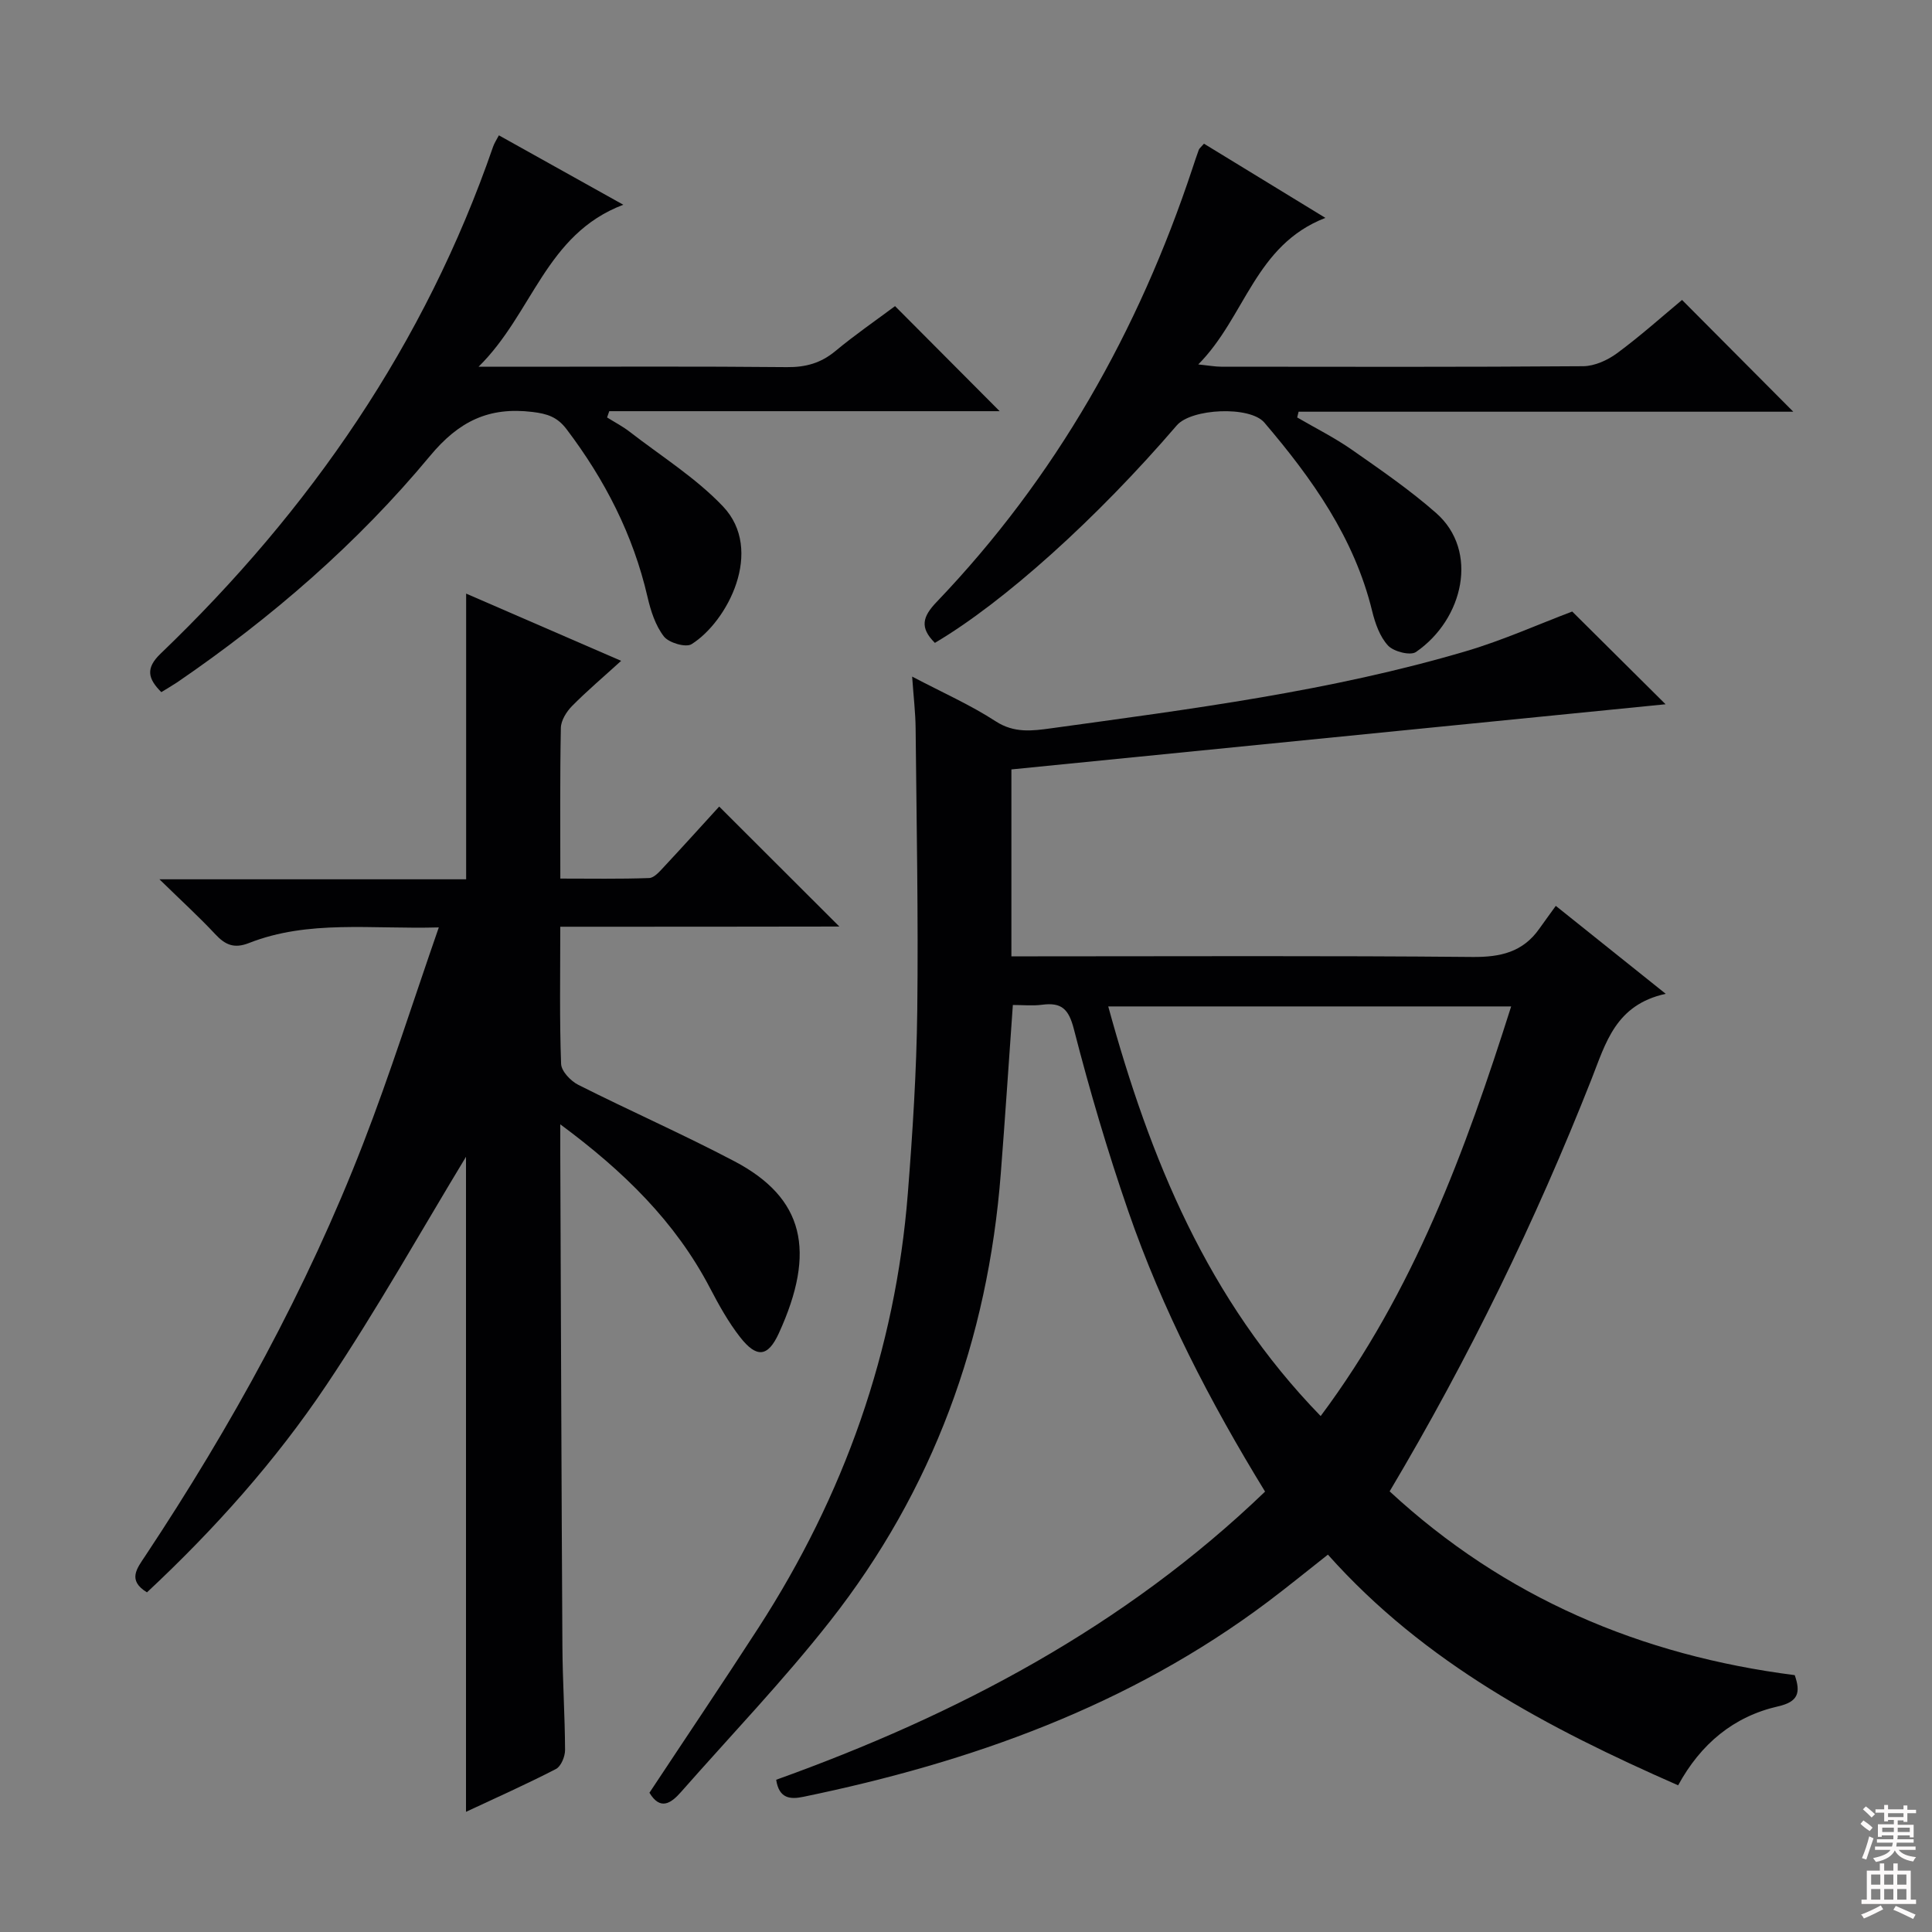 <svg enable-background="new 0 0 400 400" viewBox="0 0 400 400" xmlns="http://www.w3.org/2000/svg"><rect x="0" y="0" width="400" height="400" fill="#808080" stroke="none"/><g fill="#010103"><path d="m209.7 208.07c-.86 12.09-1.61 23.51-2.5 34.92-2.67 34.36-14.03 65.54-35.36 92.67-9.65 12.28-20.51 23.61-30.84 35.35-2.1 2.39-4.3 3.86-6.54.16 7.53-11.39 15.15-22.68 22.55-34.12 17.74-27.43 28.39-57.36 30.95-90 .99-12.59 1.8-25.22 1.95-37.85.23-19.45-.15-38.92-.34-58.37-.03-3.28-.43-6.56-.72-10.75 6.29 3.31 12.07 5.86 17.3 9.26 3.83 2.49 7.59 1.98 11.45 1.45 28.92-3.99 57.92-7.68 86.02-16 7.59-2.25 14.87-5.53 21.89-8.18 6.05 6.01 12.26 12.18 19.33 19.2-45.33 4.52-90.19 8.98-135.44 13.49v38.7h5.49c30 0 60-.15 89.99.13 5.77.05 10.39-1 13.79-5.81 1.06-1.5 2.15-2.97 3.44-4.77 7.9 6.32 14.85 11.88 22.76 18.21-10.39 2.26-12.42 10.19-15.35 17.63-11.6 29.42-25.4 57.78-41.81 85.38 23.83 22.05 52.06 33.98 83.87 38.05 1.28 3.65.7 5.52-3.43 6.46-9.23 2.1-16.04 7.78-20.71 16.35-26.97-11.85-52.45-25.25-72.51-47.76-4.19 3.29-8.26 6.62-12.46 9.78-28.65 21.52-61.45 33.2-96.14 40.36-2.69.56-5.04.41-5.63-3.53 37.39-13.42 72.11-31.67 101.22-59.66-11.44-18.66-21.29-37.72-28.32-58.05-4.28-12.38-8-24.99-11.26-37.68-1.08-4.2-2.55-5.59-6.57-5.07-1.96.26-3.97.05-6.07.05zm63.73 85.11c19.34-25.92 29.96-54.95 39.44-84.81-27.95 0-55.34 0-83.42 0 8.63 31.52 20.55 60.71 43.98 84.81z"/><path d="m116 191.87c0 10.1-.17 19.26.17 28.4.06 1.52 1.99 3.55 3.57 4.34 10.69 5.39 21.67 10.22 32.26 15.79 14.5 7.61 17.03 18.63 9.25 35.64-2.28 4.98-4.62 5.15-8.03.79-2.43-3.11-4.39-6.65-6.23-10.17-7.17-13.72-17.84-24.15-30.99-33.88 0 2.68-.01 4.42 0 6.16.14 33.99.24 67.97.44 101.96.04 7.15.52 14.29.55 21.44 0 1.34-.84 3.38-1.9 3.92-6.02 3.11-12.22 5.87-18.61 8.86 0-46.13 0-91.76 0-135.62-9.03 14.88-18.33 31.49-28.9 47.26-10.56 15.76-23.24 29.93-37.15 42.92-4.11-2.5-2.07-4.96-.37-7.52 17.87-26.95 33.41-55.16 45.11-85.34 5.62-14.49 10.3-29.35 15.68-44.81-14.09.4-26.99-1.61-39.32 3.24-3.03 1.19-4.88.4-6.94-1.81-3.37-3.61-7.03-6.94-11.58-11.39h63.5c0-19.95 0-39.34 0-59.15 10.46 4.53 20.91 9.07 32.09 13.92-3.72 3.39-7.08 6.23-10.16 9.35-1.15 1.17-2.29 2.98-2.32 4.53-.2 10.15-.11 20.31-.11 31.2 6.23 0 12.32.11 18.39-.11 1.05-.04 2.17-1.36 3.04-2.29 3.97-4.25 7.86-8.57 11.46-12.51 8.34 8.33 16.54 16.51 24.88 24.84-18.85.04-38.01.04-57.78.04z"/><path d="m33.4 143.3c-2.81-2.81-3.28-4.96-.16-7.96 30.97-29.71 54.76-64.17 68.85-104.97.26-.77.74-1.46 1.2-2.35 8.37 4.67 16.59 9.26 25.76 14.37-16.14 6.12-18.71 22.46-29.97 33.54h8.86c18.33 0 36.66-.1 54.98.08 3.89.04 7.03-.83 10.03-3.32 4.07-3.38 8.44-6.39 12.36-9.31 7.3 7.33 14.31 14.37 21.66 21.75-26.92 0-53.88 0-80.83 0-.15.43-.3.86-.45 1.3 1.55.97 3.19 1.82 4.63 2.93 6.54 5.07 13.72 9.55 19.36 15.48 8.63 9.08.94 23.88-6.5 28.53-1.2.75-4.72-.29-5.73-1.6-1.75-2.26-2.73-5.31-3.39-8.18-2.97-12.87-8.83-24.26-16.76-34.73-1.94-2.56-4.02-3.2-7.06-3.57-9.01-1.09-15.22 1.89-21.22 9.12-15.04 18.12-32.81 33.49-52.28 46.82-1.07.71-2.19 1.36-3.34 2.07z"/><path d="m193.56 133.1c-3.21-3.18-2.54-5.44.35-8.46 24.68-25.79 41.81-56.08 53-89.86.42-1.26.83-2.53 1.29-3.77.11-.29.41-.5 1.07-1.26 8 4.89 16.09 9.83 25.14 15.36-14.63 5.66-16.56 20.51-26.32 30.34 2.29.24 3.51.47 4.73.47 24.99.02 49.98.09 74.96-.1 2.37-.02 5.07-1.25 7.03-2.7 4.8-3.54 9.26-7.54 13.44-11.02 7.76 7.79 15.32 15.38 23.03 23.14-33.86 0-68.14 0-102.42 0-.1.4-.19.8-.29 1.19 3.77 2.2 7.7 4.16 11.26 6.64 5.98 4.18 12.04 8.34 17.51 13.15 8.91 7.84 5.67 21.99-4.18 28.77-1.16.8-4.62-.08-5.78-1.33-1.7-1.83-2.67-4.61-3.29-7.14-3.7-15.18-12.44-27.44-22.32-39.03-2.99-3.5-15.11-2.93-18.13.58-16.56 19.29-35.73 36.55-50.08 45.03z"/></g><path d="m385.2 377.6.6-.7c.6.4 1.3.9 1.9 1.5l-.6.7c-.8-.5-1.4-1-1.9-1.5zm.3 7.1c.6-1.4 1.1-2.9 1.5-4.5.3.1.6.3.9.4-.5 1.4-1 2.9-1.5 4.4zm.2-10.1.6-.6c.7.5 1.3 1.1 1.9 1.6l-.7.7c-.6-.6-1.2-1.2-1.8-1.7zm8.4-.8h.8v.9h1.8v.7h-1.8v1.8h-.8v-.3h-1.2v.9h3.3v2.6h-.8v-.4h-2.5c0 .3 0 .6-.1.8h3.4v.7h-3.5c0 .3-.1.6-.1.8h4v.7h-3.5c.7.9 1.9 1.3 3.6 1.5-.2.2-.4.5-.6.9-1.9-.3-3.2-1.1-3.8-2.3-.5 1.1-1.8 2-3.9 2.4-.2-.3-.4-.5-.6-.8 1.9-.4 3.1-.9 3.6-1.7h-3.2v-.7h3.5c.1-.2.1-.5.2-.8h-3.3v-.7h3.4c0-.2 0-.5 0-.8h-2.4v.3h-.8v-2.6h3.3v-.9h-1.2v.3h-.8v-1.8h-1.8v-.7h1.8v-.9h.8v.9h3.2zm-4.4 5.5h2.4c0-.3 0-.6 0-.9h-2.4zm1.2-3.1h3.2v-.8h-3.2zm4.4 2.2h-2.4v.9h2.5v-.9z" fill="#fcfafa"/><path d="m389.2 385.8h.9v1.5h1.9v-1.5h.9v1.5h2.7v6h1.1v.9h-11.3v-.9h1.1v-6h2.7zm.2 8.7.5.8c-1.2.6-2.5 1.3-4 1.9-.2-.3-.3-.6-.6-.8 1.6-.6 3-1.3 4.1-1.9zm-2-4.3h1.9v-2.1h-1.9zm0 3.1h1.9v-2.2h-1.9zm2.7-3.1h1.9v-2.1h-1.9zm0 3.1h1.9v-2.2h-1.9zm2.4 1.3c1.4.6 2.7 1.2 4.1 1.8l-.5.9c-1.5-.7-2.8-1.4-4.1-1.9zm2.2-6.5h-1.9v2.1h1.9zm-1.9 5.2h1.9v-2.2h-1.9z" fill="#fcfafa"/></svg>